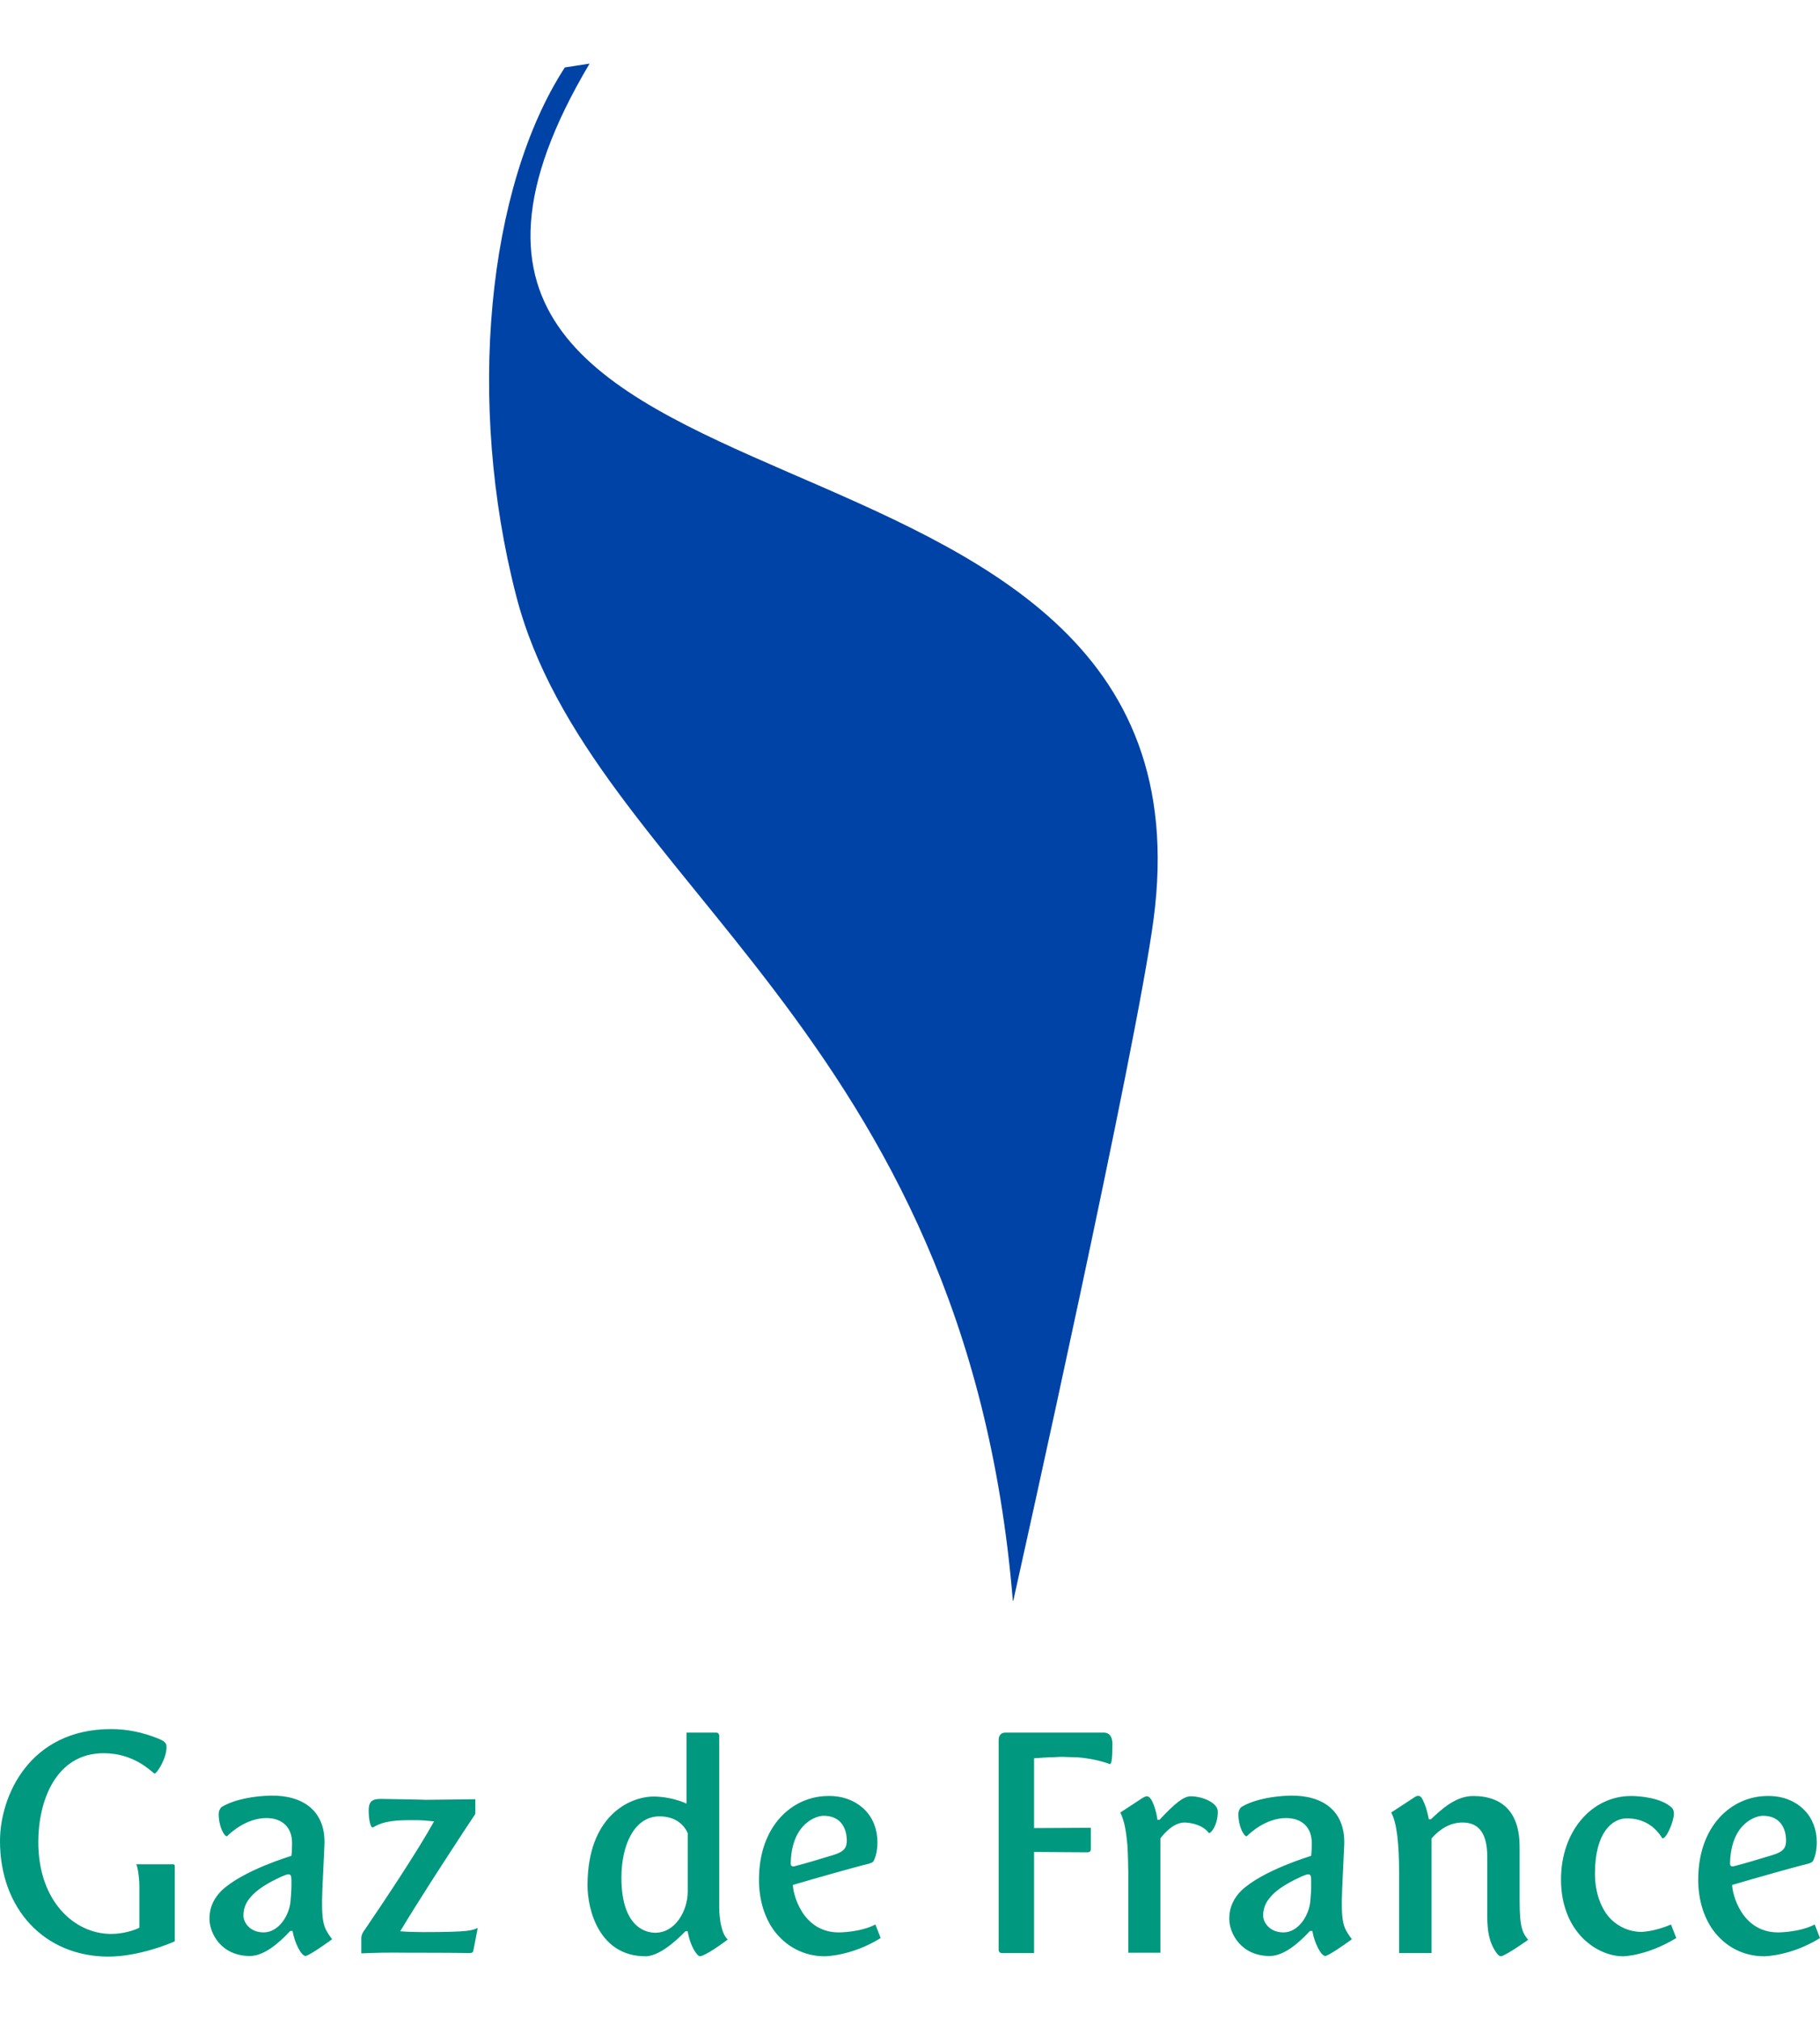 <svg height="2500" viewBox="15 38.084 282.495 293.851" width="2252" xmlns="http://www.w3.org/2000/svg"><path d="m31.83 331.935c-9.924 0-16.83-7.41-16.83-17.932 0-6.998 4.574-17.385 17.244-17.385 2.471 0 4.893.5 7.184 1.42 1.281.498 1.42.818 1.42 1.41 0 1.7-1.471 4.078-1.881 4.078-.775-.6-3.34-3.162-7.875-3.162-7.498 0-10.148 7.506-10.148 13.777 0 9.285 5.668 14.275 11.301 14.275 2.016 0 3.799-.646 4.389-.97v-6.407c0-1.55-.322-3.285-.502-3.43h5.629c.408 0 .369.145.369.506v11.44c-.825.411-5.718 2.38-10.3 2.38zm30.6-.095c-.684 0-1.734-2.105-2.016-3.89h-.361c-1.877 2.016-4.125 3.89-6.27 3.89-4.441 0-6.268-3.52-6.268-5.765 0-1.965.822-3.336 1.881-4.389 3.338-3.156 10.607-5.303 10.838-5.396 0 0 .1-.734.1-1.877.045-2.564-1.559-3.984-3.982-3.984-3.07 0-5.496 2.2-6.129 2.836-.41 0-1.277-1.457-1.277-3.475 0-.504.268-.953.49-1.098 2.064-1.236 5.174-1.688 7.547-1.744 5.131-.092 8.609 2.434 8.375 7.691l-.32 6.773c-.221 5.303.232 5.988 1.234 7.455l.279.37c-3.57 2.602-4.121 2.602-4.121 2.602zm-3.565-12.396c-1.375.6-3.383 1.645-4.535 2.79-.865.866-1.547 1.83-1.547 3.347 0 .953.912 2.598 3.145 2.598 2.295 0 3.992-2.598 4.172-4.89.18-2.01.135-2.425.135-3.347-.001-1.097-.592-.816-1.37-.498zm29.649 11.342c-.09.47-.09.6-.736.6-2.332-.049-7.268-.049-7.451-.049h-1.373c-4.621-.047-5.217 0-7.875.094v-2.422s0-.592.561-1.279c2.869-4.213 8.131-12.084 10.736-16.789-.906-.1-1.957-.189-2.916-.189-2.656 0-4.721 0-6.588 1.143-.553 0-.65-2.193-.65-2.557 0-1.328.369-1.88 1.836-1.88 6.998.1 6.998.14 6.998.14l7.723-.092v1.832c0 .453 0 .5-.125.637-1.008 1.473-8.371 12.717-11.533 18.027.92.094 2.65.13 3.529.13 7.406 0 7.506-.269 8.5-.636zm35.152 1.098c-.504 0-1.605-1.734-1.92-3.883h-.361c-.326.318-3.621 3.883-6.186 3.883-7.18 0-9.006-7.184-9.006-11.02 0-10.66 6.404-13.723 10.195-13.775 2.518 0 4.486.781 5.174 1.096v-11.02h4.582c.314 0 .49.181.49.546v26.72s0 3.665 1.328 4.853c-3.48 2.6-4.296 2.6-4.296 2.6zm-1.92-19.117c-.502-1.143-1.742-2.602-4.391-2.602-3.889 0-5.9 4.428-5.9 9.502 0 8.381 4.473 8.564 5.258 8.564 3.109 0 5.033-3.393 5.033-6.408zm21.262 19.117c-3.156 0-6.002-1.457-7.92-4.066-1.506-2.104-2.283-4.852-2.283-7.82 0-8.467 5.266-12.95 10.654-12.992 2.385-.057 4.35.73 5.777 2.146 1.275 1.277 1.957 3.066 1.957 5.035 0 1.143-.23 2.236-.598 2.916-.137.193-.27.285-.914.463-1.463.328-7.729 2.102-11.611 3.244 0 1.291 1.412 7.37 7.135 7.37 0 0 3.334 0 5.668-1.23l.822 2.103c-4.531 2.831-8.687 2.831-8.687 2.831zm-.188-21.81c-1.047 0-4.85 1.097-5.08 7.13-.039.46 0 .865.648.69 1.965-.507 3.564-1.013 5.852-1.696 1.873-.553 2.195-1.199 2.195-2.334.001-.779-.226-3.79-3.615-3.79zm44.438-8.022c-1.197-.49-3.846-1.082-5.857-1.082-1.143 0-1.281-.1-2.656 0 0 0-.912 0-3.242.178v10.838l8.818-.047v3.346c0 .223-.129.46-.547.46l-8.271-.054v15.695h-5.037c-.227 0-.459-.184-.459-.508v-32.57c0-.549.232-1.145 1.055-1.145h15.23c.279 0 1.373 0 1.373 1.787-.001 2.328-.132 3.102-.407 3.102zm15.402 10.715c-1.24-1.65-3.799-1.65-3.799-1.65-1.965 0-3.615 2.291-3.752 2.471v17.75h-4.982v-12.445c0-.682-.047-3.02-.139-4.299-.191-2.104-.459-3.752-1.096-5.025 3.016-1.97 3.43-2.25 3.43-2.25.453-.27.59-.27.729-.27.826 0 1.504 2.653 1.604 3.655h.314c2.426-2.602 3.762-3.656 4.852-3.656 1.742 0 4.205.963 4.205 2.377-.001 2.021-.999 3.342-1.366 3.342zm18.059 19.073c-.688 0-1.738-2.105-2.014-3.89h-.371c-1.875 2.016-4.111 3.89-6.262 3.89-4.439 0-6.266-3.52-6.266-5.765 0-1.965.816-3.336 1.873-4.389 3.338-3.156 10.615-5.303 10.836-5.396 0 0 .092-.734.092-1.877.049-2.564-1.549-3.984-3.975-3.984-3.066 0-5.486 2.2-6.127 2.836-.412 0-1.287-1.457-1.287-3.475 0-.504.275-.953.508-1.098 2.055-1.236 5.172-1.688 7.543-1.744 5.127-.092 8.602 2.434 8.375 7.691l-.316 6.773c-.23 5.303.227 5.988 1.234 7.455l.277.37c-3.575 2.602-4.12 2.602-4.12 2.602zm-3.569-12.396c-1.367.6-3.391 1.645-4.537 2.79-.865.866-1.553 1.83-1.553 3.347 0 .953.918 2.598 3.162 2.598 2.281 0 3.979-2.598 4.164-4.89.182-2.01.129-2.425.129-3.347.001-1.097-.587-.816-1.365-.498zm30.844 12.44c-.359 0-.6-.41-.783-.629-1.09-1.566-1.363-3.393-1.363-5.633v-9.148c0-3.389-1.1-5.357-3.848-5.357-1.922 0-3.564 1.051-4.797 2.471v17.8h-5.039v-12.44c0-4.49-.355-7.775-1.188-9.295l-.043-.084 3.568-2.338c.225-.14.498-.326.779-.225.223.041.357.225.539.551.463.953.738 1.867.961 3.062h.322c1.559-1.467 3.803-3.613 6.547-3.613 4.709 0 7.223 2.695 7.223 7.861v8.514c0 4.16.51 4.94 1.326 5.95-3.651 2.553-4.204 2.553-4.204 2.553zm18.912 0c-3.98 0-9.611-3.705-9.611-11.94 0-7.36 4.674-12.939 10.887-12.939 1.287 0 4.764.262 6.369 1.871.182.23.266.506.266.867 0 1.145-1.096 3.844-1.783 3.844-1.188-1.918-2.967-3.11-5.533-3.11-2.287 0-4.939 2.245-4.939 8.554 0 2.93.922 5.541 2.518 7.137 1.242 1.191 2.877 1.928 4.666 1.928 0 0 1.965 0 4.621-1.146l.82 2.104c-4.667 2.83-8.281 2.83-8.281 2.83zm21.904 0c-3.168 0-6.01-1.457-7.92-4.066-1.509-2.104-2.298-4.852-2.298-7.82 0-8.467 5.269-12.95 10.663-12.992 2.381-.057 4.352.73 5.773 2.146 1.275 1.277 1.967 3.066 1.967 5.035 0 1.143-.234 2.236-.596 2.916-.141.193-.285.285-.922.463-1.465.328-7.729 2.102-11.617 3.244 0 1.291 1.41 7.37 7.137 7.37 0 0 3.338 0 5.676-1.23l.822 2.103c-4.537 2.831-8.685 2.831-8.685 2.831zm-.192-21.81c-1.053 0-4.844 1.097-5.078 7.13-.051.46 0 .865.641.69 1.965-.507 3.568-1.013 5.854-1.696 1.875-.553 2.193-1.199 2.193-2.334 0-.779-.227-3.79-3.61-3.79z" fill="#00987f"/><path d="m106.512 38.084-3.838.59c-12.088 18.631-15.299 51.951-7.57 81.963 11.408 44.38 69.789 67.076 77.107 156.064h.066c1.094-4.924 19.113-85.695 21.771-105.753 11.475-86.348-133.948-54.732-87.536-132.864z" fill="#0043a7"/></svg>
